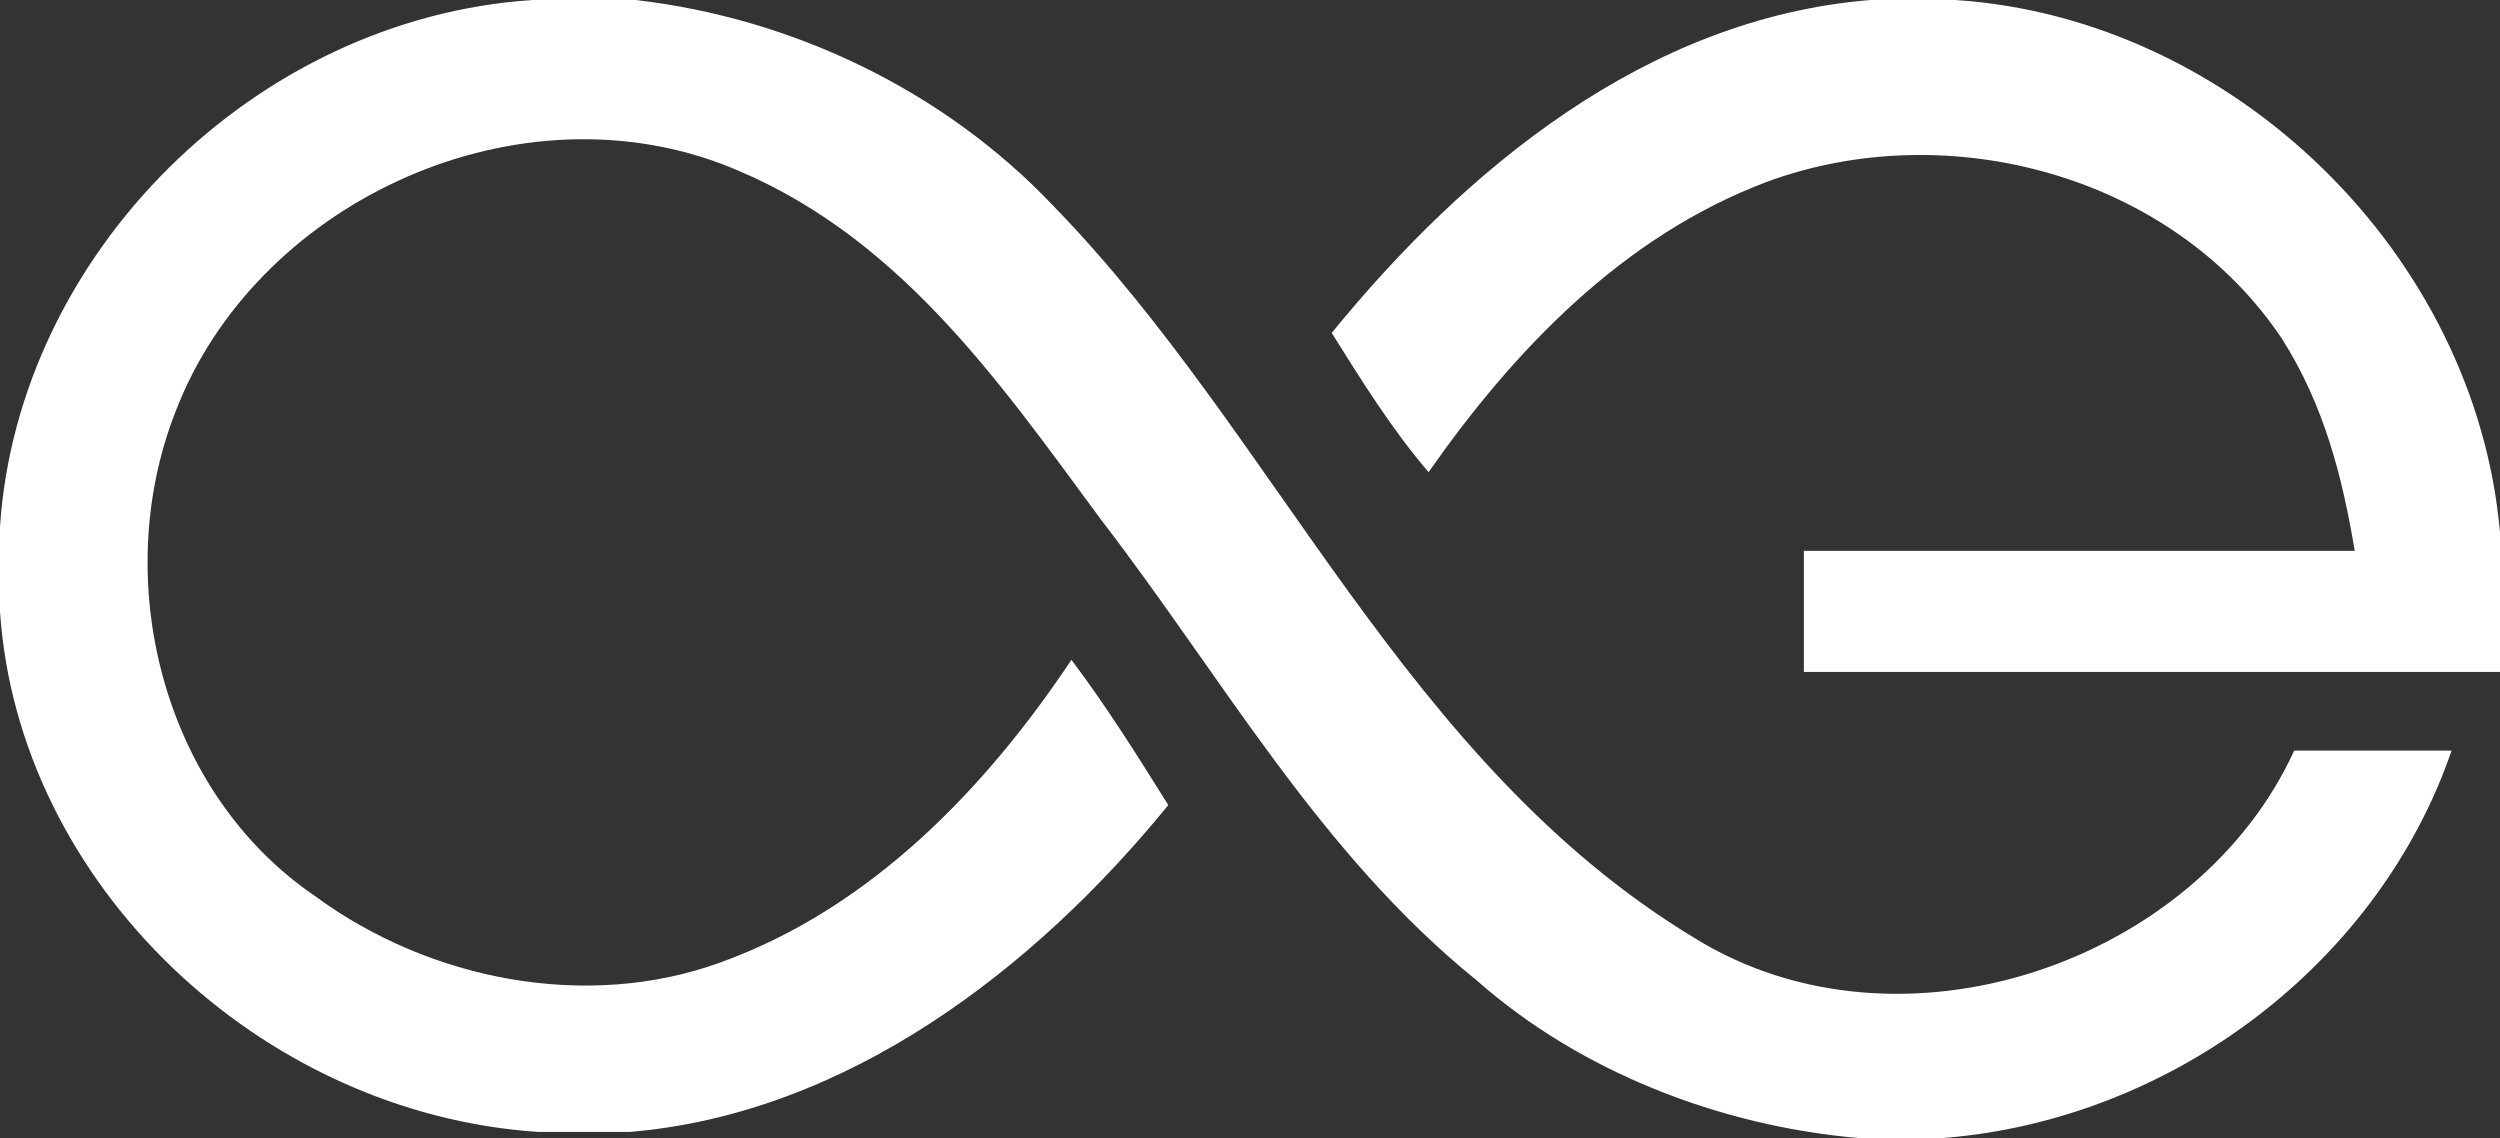<?xml version="1.0" encoding="utf-8"?>
<!-- Generator: Adobe Illustrator 22.0.1, SVG Export Plug-In . SVG Version: 6.00 Build 0)  -->
<svg version="1.1" id="Layer_1" xmlns="http://www.w3.org/2000/svg" xmlns:xlink="http://www.w3.org/1999/xlink" x="0px" y="0px"
	 viewBox="0 0 41.3 18.8" style="enable-background:new 0 0 41.3 18.8;" xml:space="preserve">
<rect x="0" y="0" width="41.3" height="18.8" fill="#333333" stroke="none"/>
<style type="text/css">
	.st0{fill:#FFFFFF;}
</style>
<title>aeternity copy 4</title>
<desc>Created with Sketch.</desc>
<g id="Page-1">
	<g id="Bitcoin-Suisse---ICO-Project-Overview" transform="translate(-949, -2387)">
		<g id="aeternity-copy-4" transform="translate(949, 2387)">
			<path id="Shape" class="st0" d="M8.8,0h1.7c2.6,0.3,5.1,1.5,6.9,3.4c3.7,3.8,5.8,9.2,10.6,12.1c3.4,2.1,8.3,0.4,9.9-3.1
				c0.9,0,1.7,0,2.6,0c-1.2,3.5-4.6,6.1-8.4,6.4h-1.4c-2.3-0.2-4.6-1.1-6.3-2.6c-2.6-2.1-4.2-5-6.2-7.6c-1.7-2.3-3.4-4.8-6.3-5.9
				c-3.5-1.3-7.7,0.7-9,4.1c-1.1,2.8-0.2,6.3,2.3,8c1.9,1.4,4.5,1.9,6.7,1.1c2.5-0.9,4.4-2.9,5.8-5c0.6,0.8,1.1,1.6,1.6,2.4
				c-2.2,2.7-5.3,5.1-8.9,5.4H8.9c-4.6-0.3-8.6-4.1-8.9-8.6V8.7C0.3,4.2,4.2,0.3,8.8,0"/>
			<path id="Shape_1_" class="st0" d="M30.9,0h1.4c4.6,0.3,8.6,4.2,9,8.8v2.3c-3.8,0-7.7,0-11.5,0c0-0.7,0-1.4,0-2c3,0,6.1,0,9.1,0
				c-0.2-1.2-0.5-2.4-1.2-3.5c-1.8-2.7-5.5-3.7-8.5-2.6c-2.4,0.9-4.2,2.8-5.6,4.8C23,7.1,22.5,6.3,22,5.5C24.2,2.8,27.2,0.3,30.9,0"
				/>
		</g>
	</g>
</g>
</svg>

